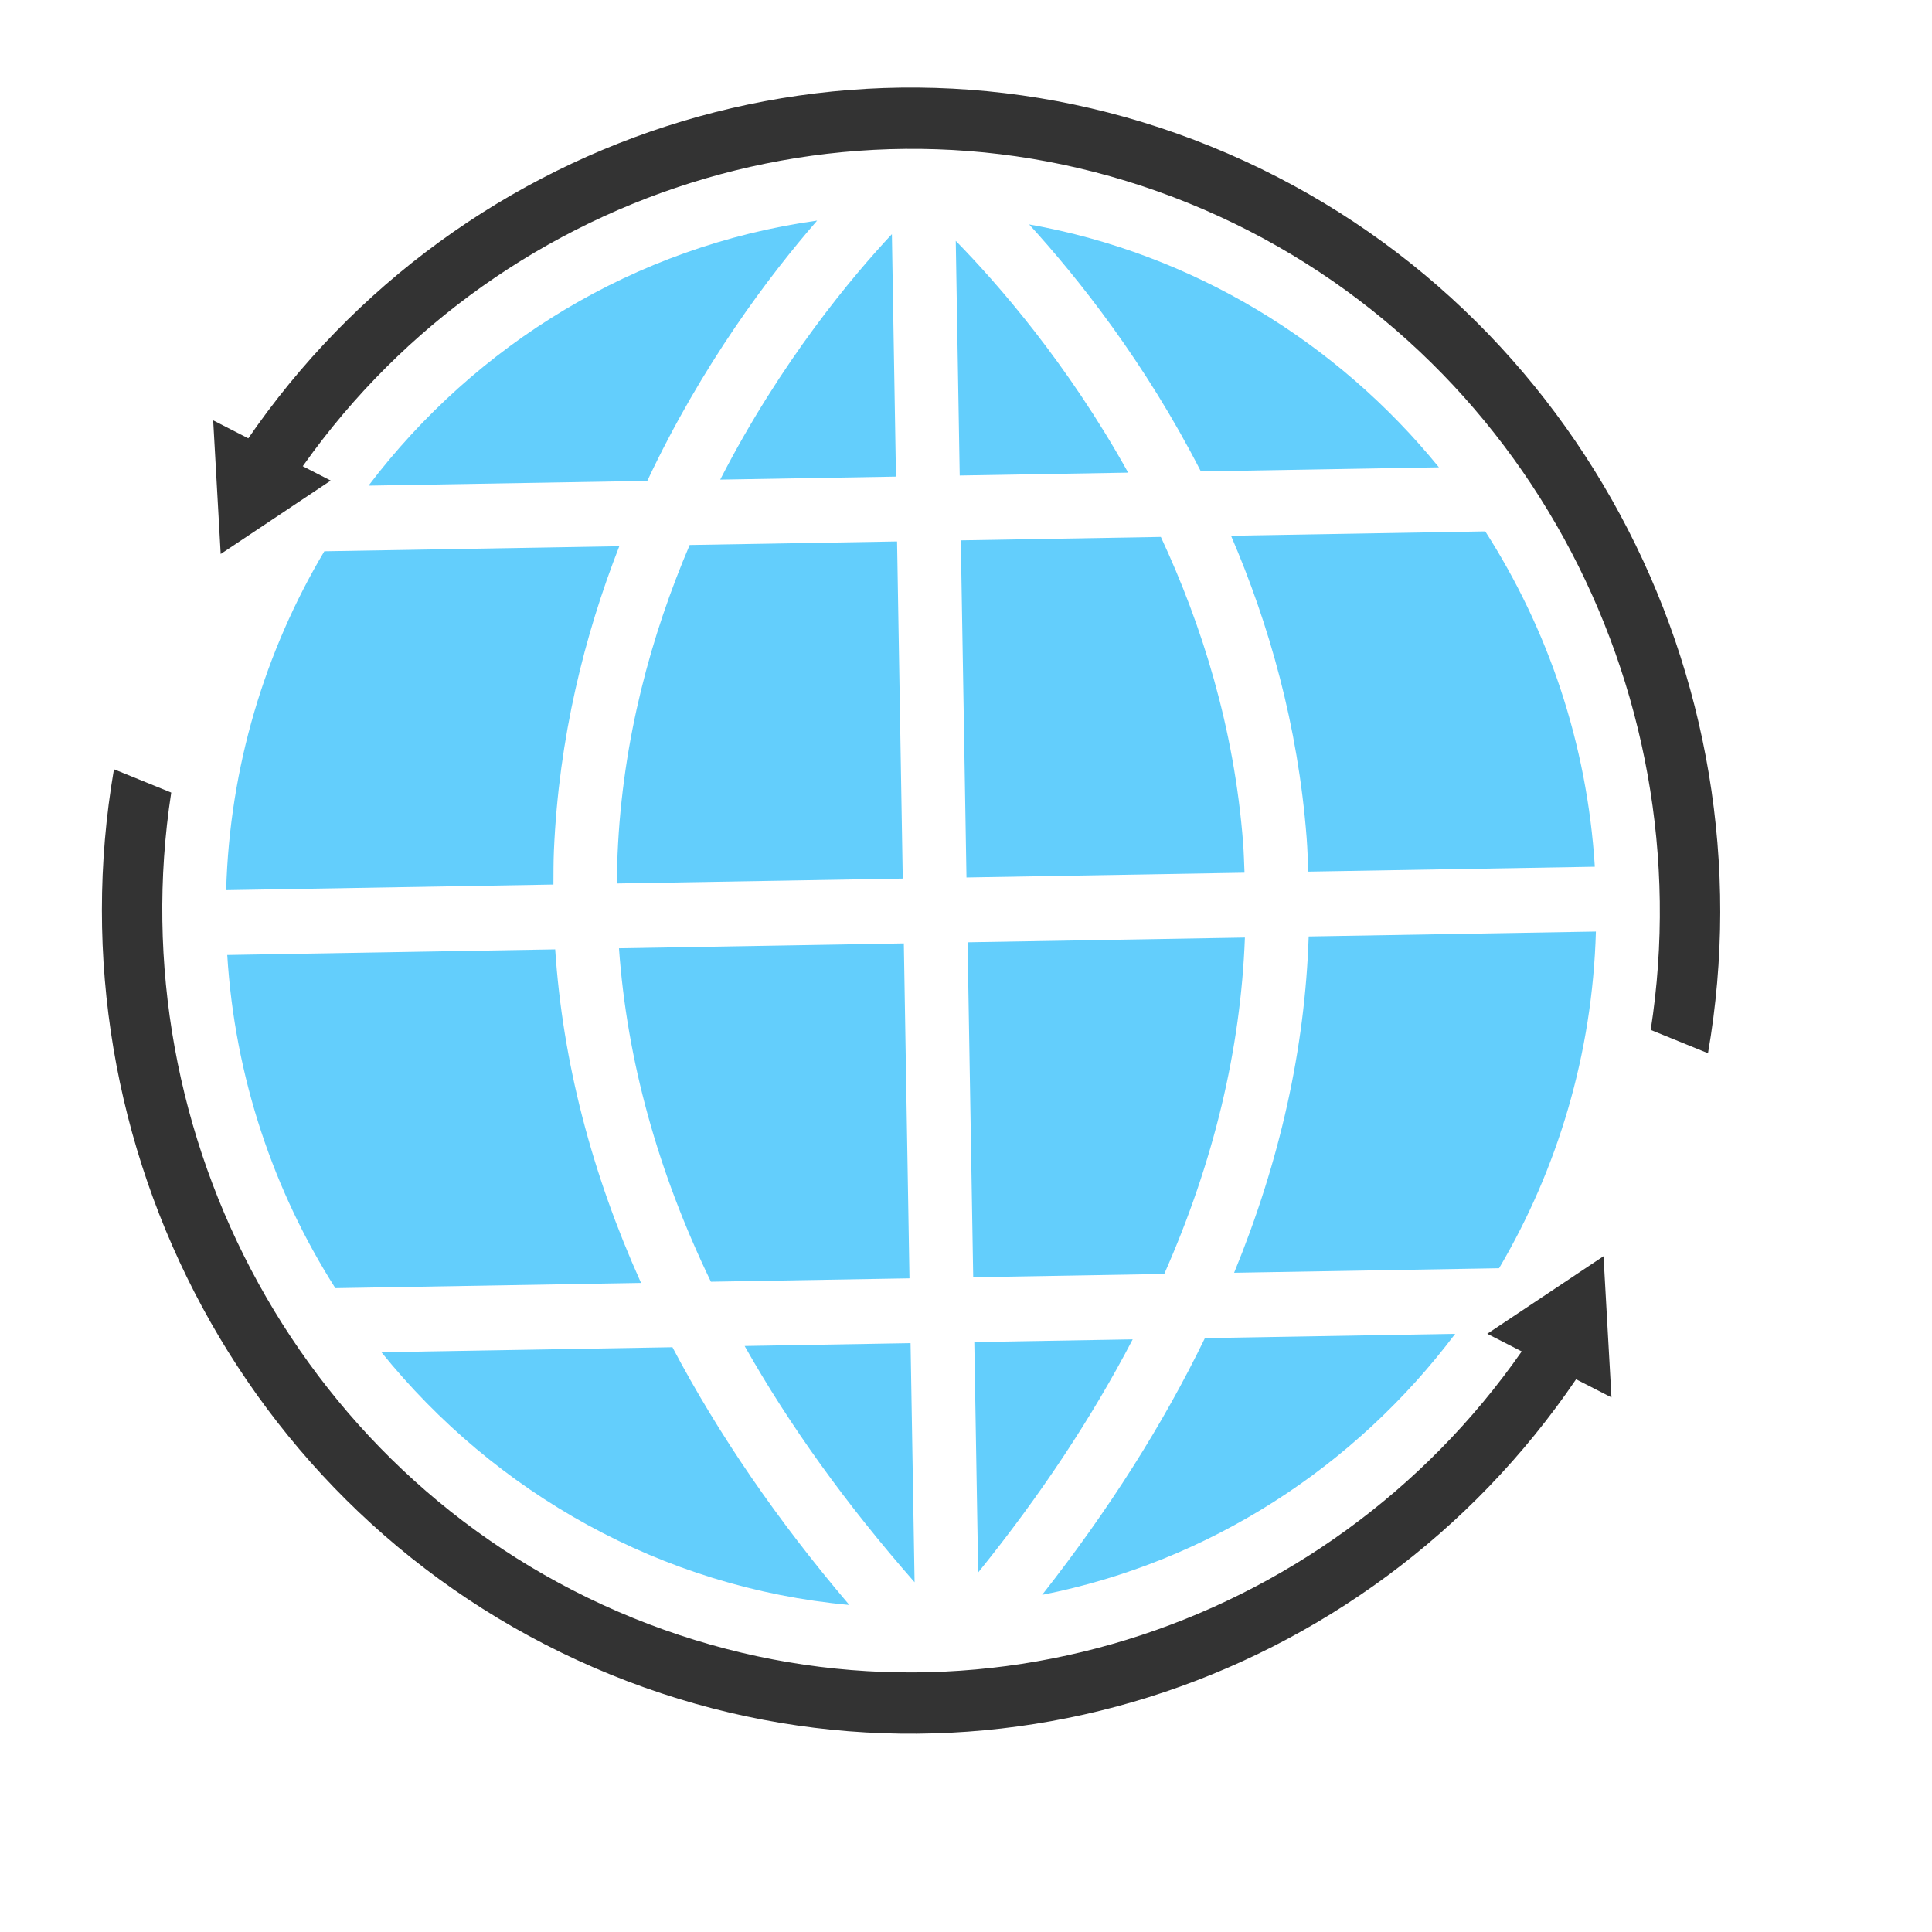 <?xml version="1.0" standalone="no"?>
<!DOCTYPE svg PUBLIC "-//W3C//DTD SVG 20010904//EN"
  "http://www.w3.org/TR/2001/REC-SVG-20010904/DTD/svg10.dtd">
<svg version="1.0" width="150" height="150" viewBox="0 0 200 200" preserveAspectRatio="xMidYMid meet" xmlns="http://www.w3.org/2000/svg">
  <defs></defs>
  <g transform="matrix(1.343, -0.023, -0.023, -1.366, -128.178, 624.139)" id="g10" style="">
    <g id="g14" transform="matrix(1, 0, 0, 1, -260.717, 124.999)">
      <g transform="translate(432.378,209.113)" id="g154">
        <path id="path156" style="fill:#63cefc;fill-opacity:1;fill-rule:nonzero;stroke:none" d="M 0,0 V 18.119 H -12.791 C -9.434,12.038 -5.168,5.993 0,0"></path>
      </g>
      <g transform="translate(417.072,232.145)" id="g158">
        <path id="path160" style="fill:#63cefc;fill-opacity:1;fill-rule:nonzero;stroke:none" d="M 0,0 H 15.306 V 25.382 H -6.651 C -6.182,16.89 -3.955,8.415 0,0"></path>
      </g>
      <g transform="translate(432.378,292.901)" id="g162">
        <path id="path164" style="fill:#63cefc;fill-opacity:1;fill-rule:nonzero;stroke:none" d="M 0,0 V 18.376 C -3.046,15.28 -8.718,8.895 -13.548,0 Z"></path>
      </g>
      <g transform="translate(410.434,264.657)" id="g166">
        <path id="path168" style="fill:#63cefc;fill-opacity:1;fill-rule:nonzero;stroke:none" d="M 0,0 C -0.045,-0.739 -0.05,-1.478 -0.068,-2.218 H 21.945 V 23.331 H 5.957 C 2.899,16.596 0.528,8.74 0,0"></path>
      </g>
      <g transform="translate(426.635,312.401)" id="g170">
        <path id="path172" style="fill:#63cefc;fill-opacity:1;fill-rule:nonzero;stroke:none" d="m 0,0 c -14.084,-1.694 -26.475,-8.946 -34.914,-19.501 h 21.488 C -9.055,-10.753 -3.753,-4.105 0,0"></path>
      </g>
      <g transform="translate(405.534,265.012)" id="g174">
        <path id="path176" style="fill:#63cefc;fill-opacity:1;fill-rule:nonzero;stroke:none" d="M 0,0 C 0.525,8.555 2.634,16.264 5.433,22.975 H -17.303 C -21.998,15.502 -24.878,6.781 -25.308,-2.573 H -0.082 C -0.062,-1.715 -0.053,-0.858 0,0"></path>
      </g>
      <g transform="translate(463.554,265.012)" id="g178">
        <path id="path180" style="fill:#63cefc;fill-opacity:1;fill-rule:nonzero;stroke:none" d="M 0,0 C 0.053,-0.858 0.062,-1.715 0.082,-2.573 H 22.17 C 21.739,6.781 18.859,15.502 14.164,22.975 H -5.433 C -2.634,16.264 -0.525,8.555 0,0"></path>
      </g>
      <g transform="translate(405.504,257.527)" id="g182">
        <path id="path184" style="fill:#63cefc;fill-opacity:1;fill-rule:nonzero;stroke:none" d="m 0,0 h -25.278 c 0.427,-9.284 3.266,-17.946 7.898,-25.382 H 6.182 C 2.509,-16.988 0.431,-8.515 0,0"></path>
      </g>
      <g transform="translate(391.591,227.232)" id="g186">
        <path id="path188" style="fill:#63cefc;fill-opacity:1;fill-rule:nonzero;stroke:none" d="M 0,0 C 8.577,-10.815 21.287,-18.209 35.727,-19.754 30.281,-13.238 25.852,-6.646 22.432,0 Z"></path>
      </g>
      <g transform="translate(458.668,257.527)" id="g190">
        <path id="path192" style="fill:#63cefc;fill-opacity:1;fill-rule:nonzero;stroke:none" d="M 0,0 H -21.377 V -25.382 H -6.652 C -2.697,-16.967 -0.469,-8.492 0,0"></path>
      </g>
      <g transform="translate(442.189,207.993)" id="g194">
        <path id="path196" style="fill:#63cefc;fill-opacity:1;fill-rule:nonzero;stroke:none" d="M 0,0 C 12.963,2.292 24.304,9.322 32.169,19.239 H 12.877 C 9.546,12.767 5.252,6.349 0,0"></path>
      </g>
      <g transform="translate(457.402,232.145)" id="g198">
        <path id="path200" style="fill:#63cefc;fill-opacity:1;fill-rule:nonzero;stroke:none" d="m 0,0 h 20.423 c 4.632,7.436 7.471,16.098 7.898,25.382 H 6.182 C 5.75,16.867 3.673,8.394 0,0"></path>
      </g>
      <g transform="translate(474.228,292.901)" id="g202">
        <path id="path204" style="fill:#63cefc;fill-opacity:1;fill-rule:nonzero;stroke:none" d="M 0,0 C -7.702,9.632 -18.693,16.516 -31.261,18.934 -27.548,14.794 -22.523,8.352 -18.349,0 Z"></path>
      </g>
      <g transform="translate(437.291,310.686)" id="g206">
        <path id="path208" style="fill:#63cefc;fill-opacity:1;fill-rule:nonzero;stroke:none" d="M 0,0 V -17.785 H 12.984 C 8.441,-9.413 3.151,-3.275 0,0"></path>
      </g>
      <g transform="translate(458.651,264.712)" id="g210">
        <path id="path212" style="fill:#63cefc;fill-opacity:1;fill-rule:nonzero;stroke:none" d="M 0,0 C -0.535,8.726 -2.896,16.561 -5.941,23.276 H -21.36 V -2.272 H 0.071 C 0.053,-1.515 0.046,-0.757 0,0"></path>
      </g>
      <g transform="translate(437.291,227.232)" id="g214">
        <path id="path216" style="fill:#63cefc;fill-opacity:1;fill-rule:nonzero;stroke:none" d="M 0,0 V -17.458 C 4.914,-11.682 8.976,-5.858 12.209,0 Z"></path>
      </g>
      <g transform="translate(386.02,293.553)" id="g218">
        <path id="path220" style="fill:#333333;fill-opacity:1;fill-rule:nonzero;stroke:none" d="m 0,0 c 15.32,21.443 43.988,30.291 69.29,19.675 25.302,-10.616 39.075,-37.27 34.509,-63.225 l 4.384,-1.839 C 113.699,-17.005 98.797,12.313 71.08,23.942 43.364,35.571 12.003,25.662 -4.384,1.839 Z"></path>
      </g>
      <g transform="translate(388.815,293.334)" id="g222">
        <path id="path224" style="fill:#333333;fill-opacity:1;fill-rule:nonzero;stroke:none" d="M 0,0 -8.574,-5.419 -8.98,4.715 Z"></path>
      </g>
      <g transform="translate(486.318,222.212)" id="g226">
        <path id="path228" style="fill:#333333;fill-opacity:1;fill-rule:nonzero;stroke:none" d="M 0,0 -0.429,10.707 -9.488,4.982 -6.856,3.6 c -15.43,-20.977 -43.769,-29.551 -68.818,-19.042 -25.272,10.603 -39.042,37.208 -34.524,63.134 l -4.384,1.84 c -5.467,-28.356 9.431,-57.625 37.118,-69.241 27.331,-11.467 58.194,-1.98 74.761,21.128 z"></path>
      </g>
    </g>
  </g>
</svg>
